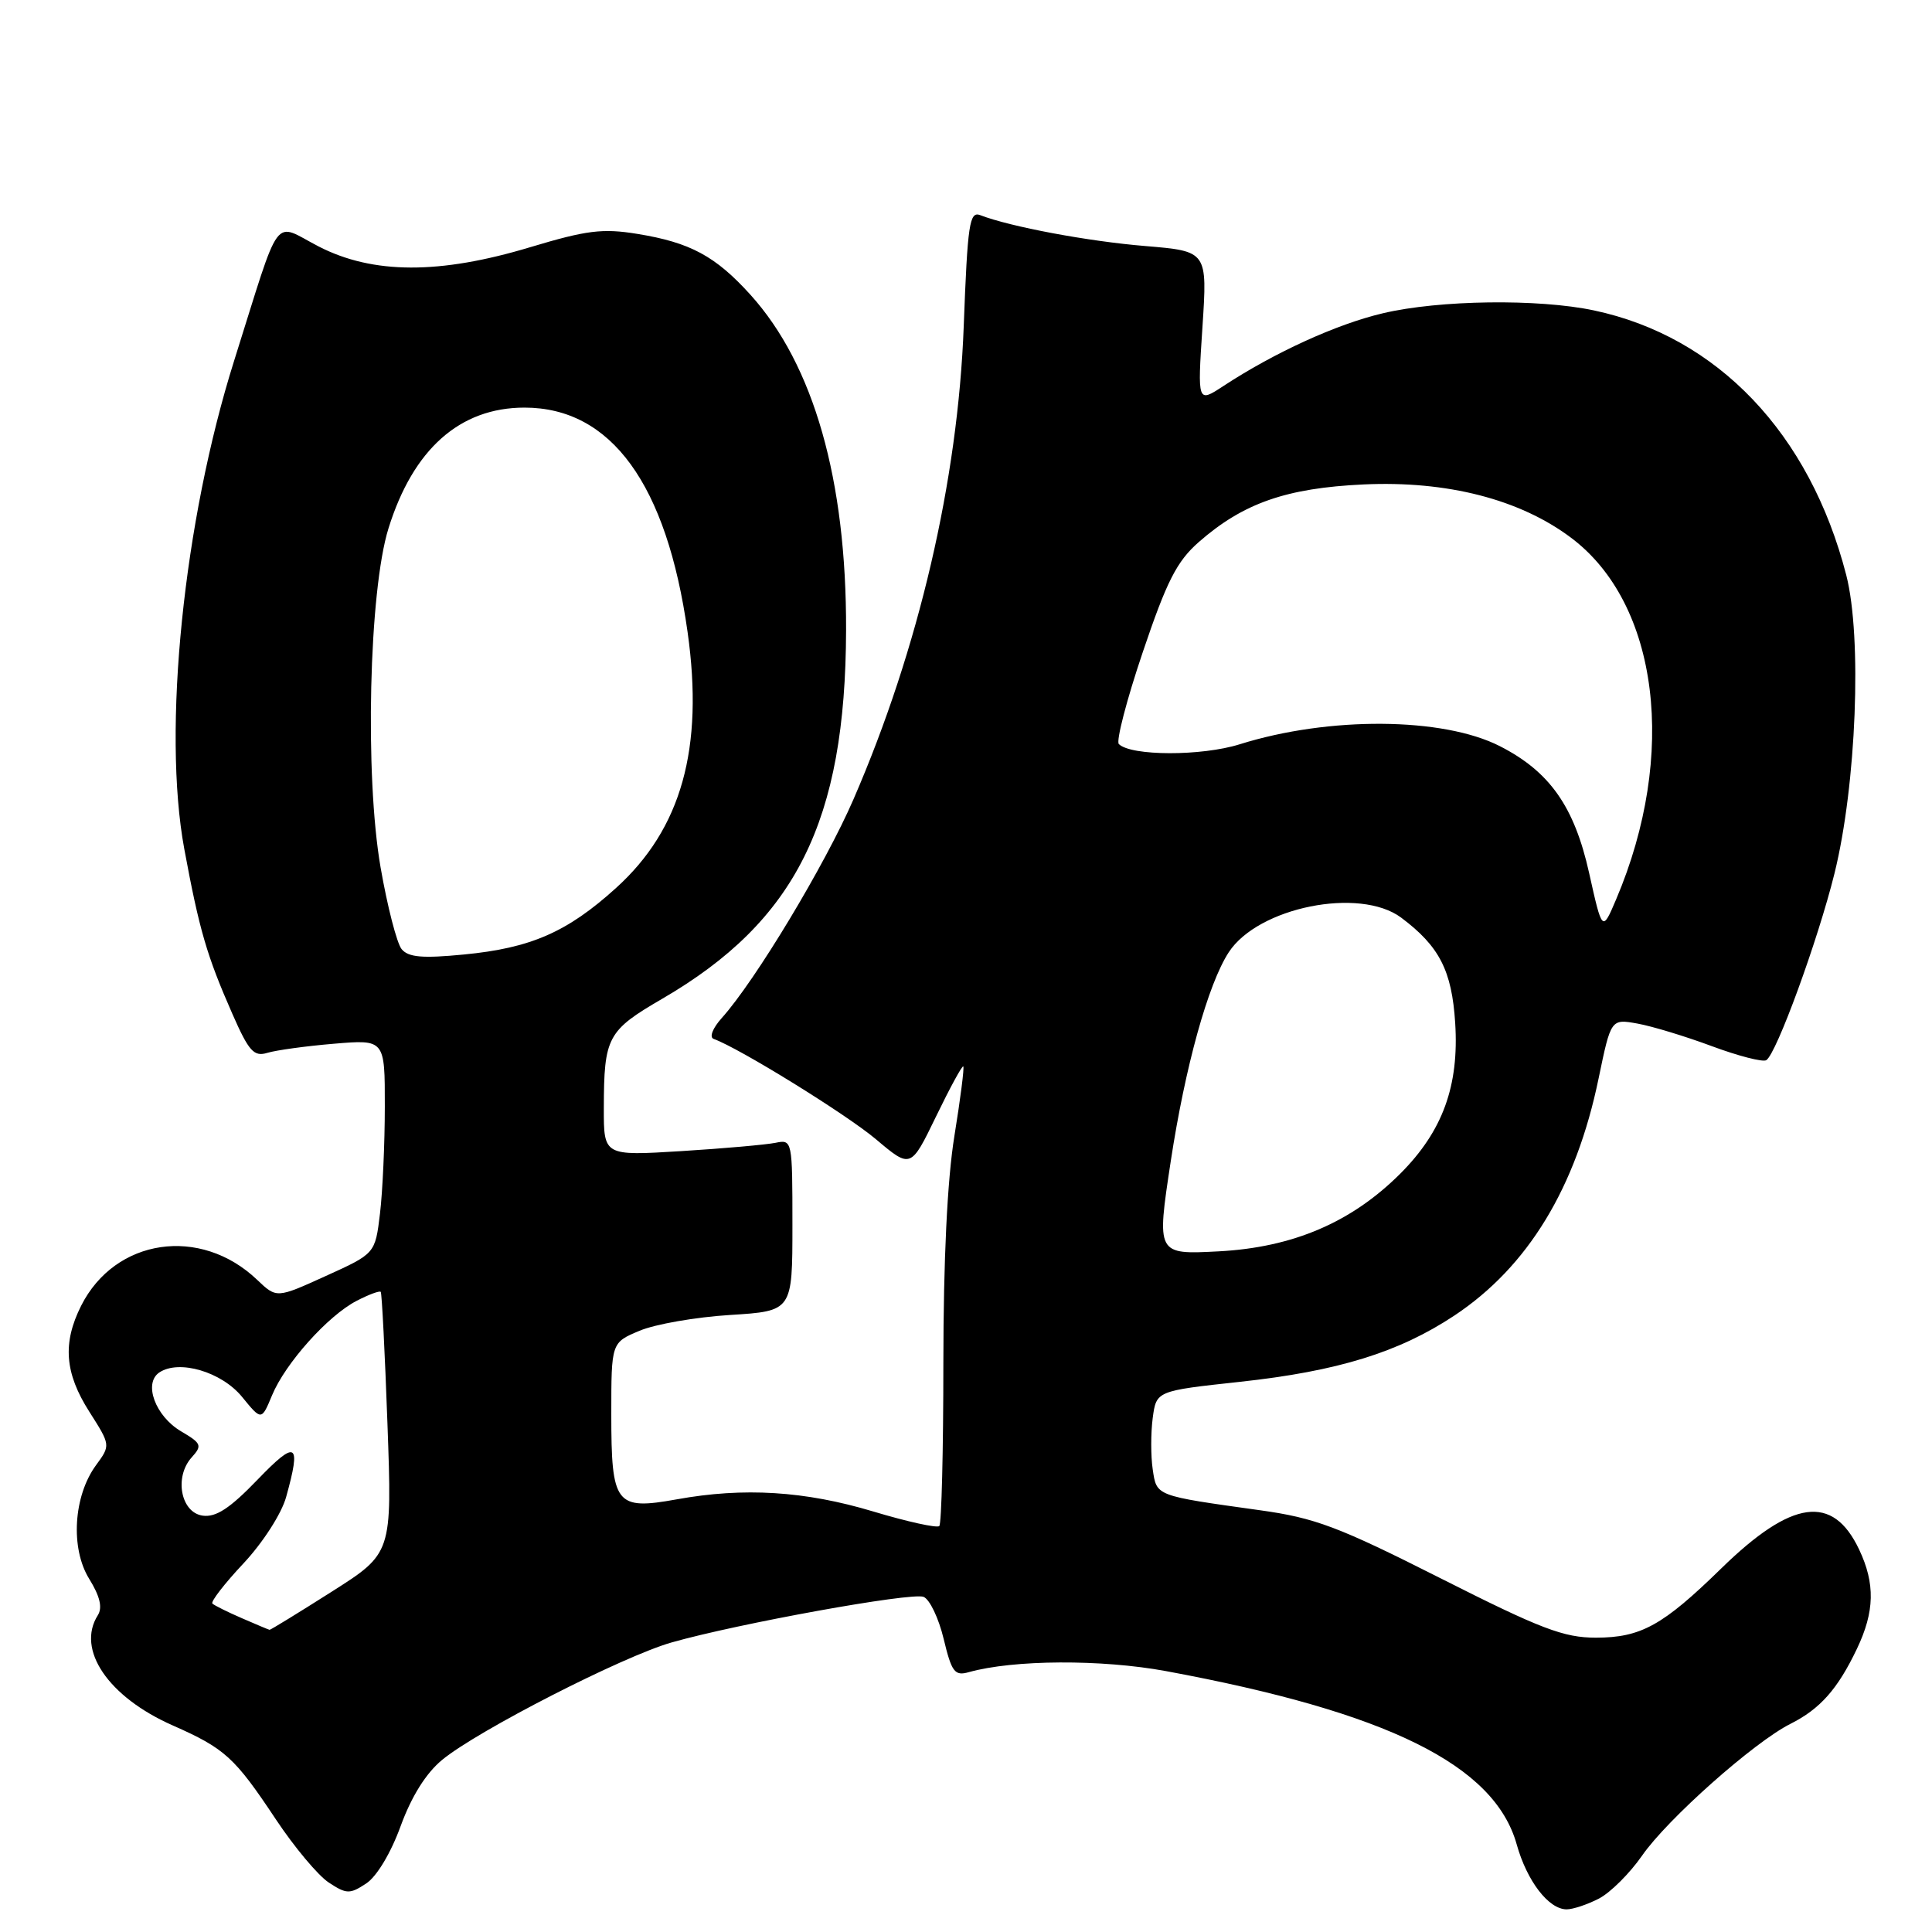 <?xml version="1.0" encoding="UTF-8" standalone="no"?>
<!DOCTYPE svg PUBLIC "-//W3C//DTD SVG 1.1//EN" "http://www.w3.org/Graphics/SVG/1.1/DTD/svg11.dtd" >
<svg xmlns="http://www.w3.org/2000/svg" xmlns:xlink="http://www.w3.org/1999/xlink" version="1.1" viewBox="0 0 256 256">
 <g >
 <path fill="currentColor"
d=" M 211.87 251.57 C 213.39 250.78 215.95 248.23 217.57 245.90 C 220.92 241.05 232.41 230.85 237.24 228.42 C 241.17 226.45 243.50 223.82 246.04 218.50 C 248.41 213.55 248.49 209.84 246.34 205.31 C 242.85 197.94 237.43 198.69 228.07 207.83 C 220.33 215.39 217.43 216.99 211.48 217.00 C 207.20 217.00 204.18 215.85 190.90 209.14 C 177.30 202.27 174.27 201.13 166.92 200.11 C 153.02 198.17 153.27 198.26 152.74 194.69 C 152.48 192.94 152.48 189.88 152.74 187.90 C 153.22 184.30 153.22 184.30 164.29 183.10 C 177.28 181.69 185.36 179.19 192.71 174.32 C 202.46 167.85 208.83 157.38 211.82 142.91 C 213.46 135.00 213.46 135.00 216.98 135.63 C 218.92 135.98 223.36 137.33 226.85 138.63 C 230.35 139.93 233.58 140.76 234.04 140.48 C 235.39 139.64 240.88 124.61 243.08 115.73 C 245.98 104.01 246.75 84.43 244.64 76.21 C 239.81 57.44 227.58 44.60 211.20 41.13 C 203.85 39.57 190.71 39.74 183.24 41.51 C 177.10 42.95 168.86 46.72 162.09 51.16 C 158.67 53.40 158.67 53.40 159.33 43.35 C 159.99 33.29 159.99 33.29 151.75 32.60 C 144.18 31.98 133.84 30.04 129.89 28.51 C 128.46 27.96 128.21 29.65 127.70 43.20 C 126.94 63.63 121.74 85.97 113.10 105.89 C 109.34 114.57 100.08 129.95 95.64 134.89 C 94.43 136.24 93.96 137.44 94.56 137.66 C 97.98 138.89 112.14 147.65 116.06 150.95 C 120.68 154.85 120.68 154.85 124.03 147.94 C 125.87 144.14 127.49 141.16 127.64 141.31 C 127.79 141.46 127.26 145.61 126.46 150.54 C 125.52 156.34 125.01 166.93 125.00 180.58 C 125.00 192.18 124.76 201.91 124.46 202.21 C 124.16 202.50 120.23 201.64 115.71 200.28 C 106.66 197.56 98.55 197.06 89.68 198.67 C 81.57 200.13 81.00 199.39 81.00 187.38 C 81.00 177.90 81.00 177.90 84.75 176.33 C 86.81 175.46 92.21 174.52 96.75 174.24 C 105.00 173.72 105.00 173.72 105.00 162.34 C 105.00 151.07 104.98 150.97 102.75 151.43 C 101.51 151.68 95.89 152.18 90.25 152.53 C 80.00 153.16 80.00 153.16 80.01 146.83 C 80.03 137.39 80.48 136.57 87.77 132.33 C 105.46 122.03 112.04 108.83 112.11 83.50 C 112.17 63.58 107.83 48.35 99.44 39.06 C 94.80 33.93 91.46 32.13 84.44 30.99 C 79.84 30.24 77.72 30.51 70.27 32.75 C 58.23 36.38 49.41 36.35 42.23 32.66 C 36.06 29.48 37.35 27.73 31.02 47.81 C 24.32 69.07 21.50 96.72 24.42 112.50 C 26.41 123.23 27.40 126.63 30.78 134.32 C 32.97 139.31 33.64 140.05 35.42 139.51 C 36.56 139.16 40.54 138.61 44.25 138.30 C 51.00 137.73 51.00 137.73 50.99 146.62 C 50.99 151.50 50.70 157.89 50.35 160.81 C 49.71 166.11 49.71 166.11 43.18 169.07 C 36.65 172.04 36.65 172.04 34.07 169.58 C 26.55 162.41 15.25 164.08 10.75 173.02 C 8.27 177.96 8.57 181.93 11.83 187.05 C 14.66 191.50 14.66 191.50 12.72 194.15 C 9.73 198.23 9.31 205.16 11.82 209.21 C 13.25 211.52 13.60 213.02 12.96 214.03 C 10.08 218.58 14.34 224.85 22.87 228.62 C 29.82 231.69 31.08 232.84 36.57 241.10 C 39.01 244.77 42.16 248.53 43.57 249.45 C 45.91 250.99 46.35 251.00 48.51 249.58 C 49.91 248.67 51.79 245.54 53.09 241.96 C 54.53 238.02 56.45 234.95 58.59 233.19 C 63.29 229.31 82.53 219.47 89.00 217.63 C 97.79 215.13 120.76 210.97 122.37 211.59 C 123.18 211.90 124.38 214.41 125.04 217.16 C 126.10 221.57 126.50 222.10 128.37 221.57 C 134.30 219.91 145.94 219.85 154.50 221.43 C 183.85 226.86 198.02 233.86 200.97 244.39 C 202.33 249.26 205.21 253.00 207.59 253.00 C 208.42 253.00 210.34 252.36 211.87 251.57 Z  M 32.05 214.42 C 30.15 213.60 28.39 212.72 28.14 212.48 C 27.90 212.23 29.75 209.83 32.27 207.15 C 34.84 204.40 37.30 200.57 37.91 198.38 C 39.94 191.09 39.29 190.70 34.10 196.09 C 30.46 199.87 28.61 201.08 26.85 200.83 C 23.95 200.42 23.06 195.70 25.40 193.11 C 26.82 191.54 26.70 191.25 23.98 189.65 C 20.58 187.64 18.98 183.29 21.11 181.86 C 23.72 180.11 29.36 181.77 32.08 185.10 C 34.65 188.25 34.65 188.25 36.05 184.88 C 37.81 180.64 43.45 174.33 47.27 172.36 C 48.87 171.53 50.31 171.00 50.45 171.18 C 50.60 171.35 51.00 179.22 51.34 188.66 C 51.96 205.82 51.96 205.82 43.95 210.91 C 39.54 213.71 35.84 215.98 35.72 215.96 C 35.60 215.94 33.95 215.25 32.05 214.42 Z  M 155.13 153.87 C 157.04 141.35 160.07 130.40 162.81 126.19 C 166.69 120.21 180.17 117.50 185.66 121.59 C 190.72 125.38 192.38 128.60 192.82 135.55 C 193.35 143.89 191.16 149.89 185.55 155.51 C 179.08 161.97 171.33 165.29 161.48 165.81 C 153.25 166.24 153.25 166.24 155.13 153.87 Z  M 53.22 125.77 C 52.59 125.00 51.33 120.13 50.43 114.94 C 48.32 102.79 48.89 78.28 51.48 70.00 C 54.75 59.50 60.94 54.01 69.50 54.01 C 80.98 54.01 88.35 64.15 91.11 83.76 C 93.28 99.16 90.30 109.83 81.61 117.68 C 75.15 123.52 70.33 125.63 61.44 126.48 C 55.98 127.01 54.12 126.85 53.22 125.77 Z  M 210.57 115.69 C 208.61 106.88 205.35 102.24 198.74 98.87 C 191.19 95.02 176.09 94.91 164.27 98.62 C 159.21 100.21 149.86 100.19 148.25 98.59 C 147.87 98.20 149.29 92.72 151.42 86.42 C 154.60 77.00 155.93 74.39 158.84 71.83 C 164.73 66.67 170.43 64.67 180.69 64.19 C 191.74 63.68 201.40 66.16 208.18 71.26 C 219.81 79.99 222.30 99.98 214.15 119.16 C 212.31 123.49 212.31 123.49 210.57 115.69 Z "/>
</g>
</svg>